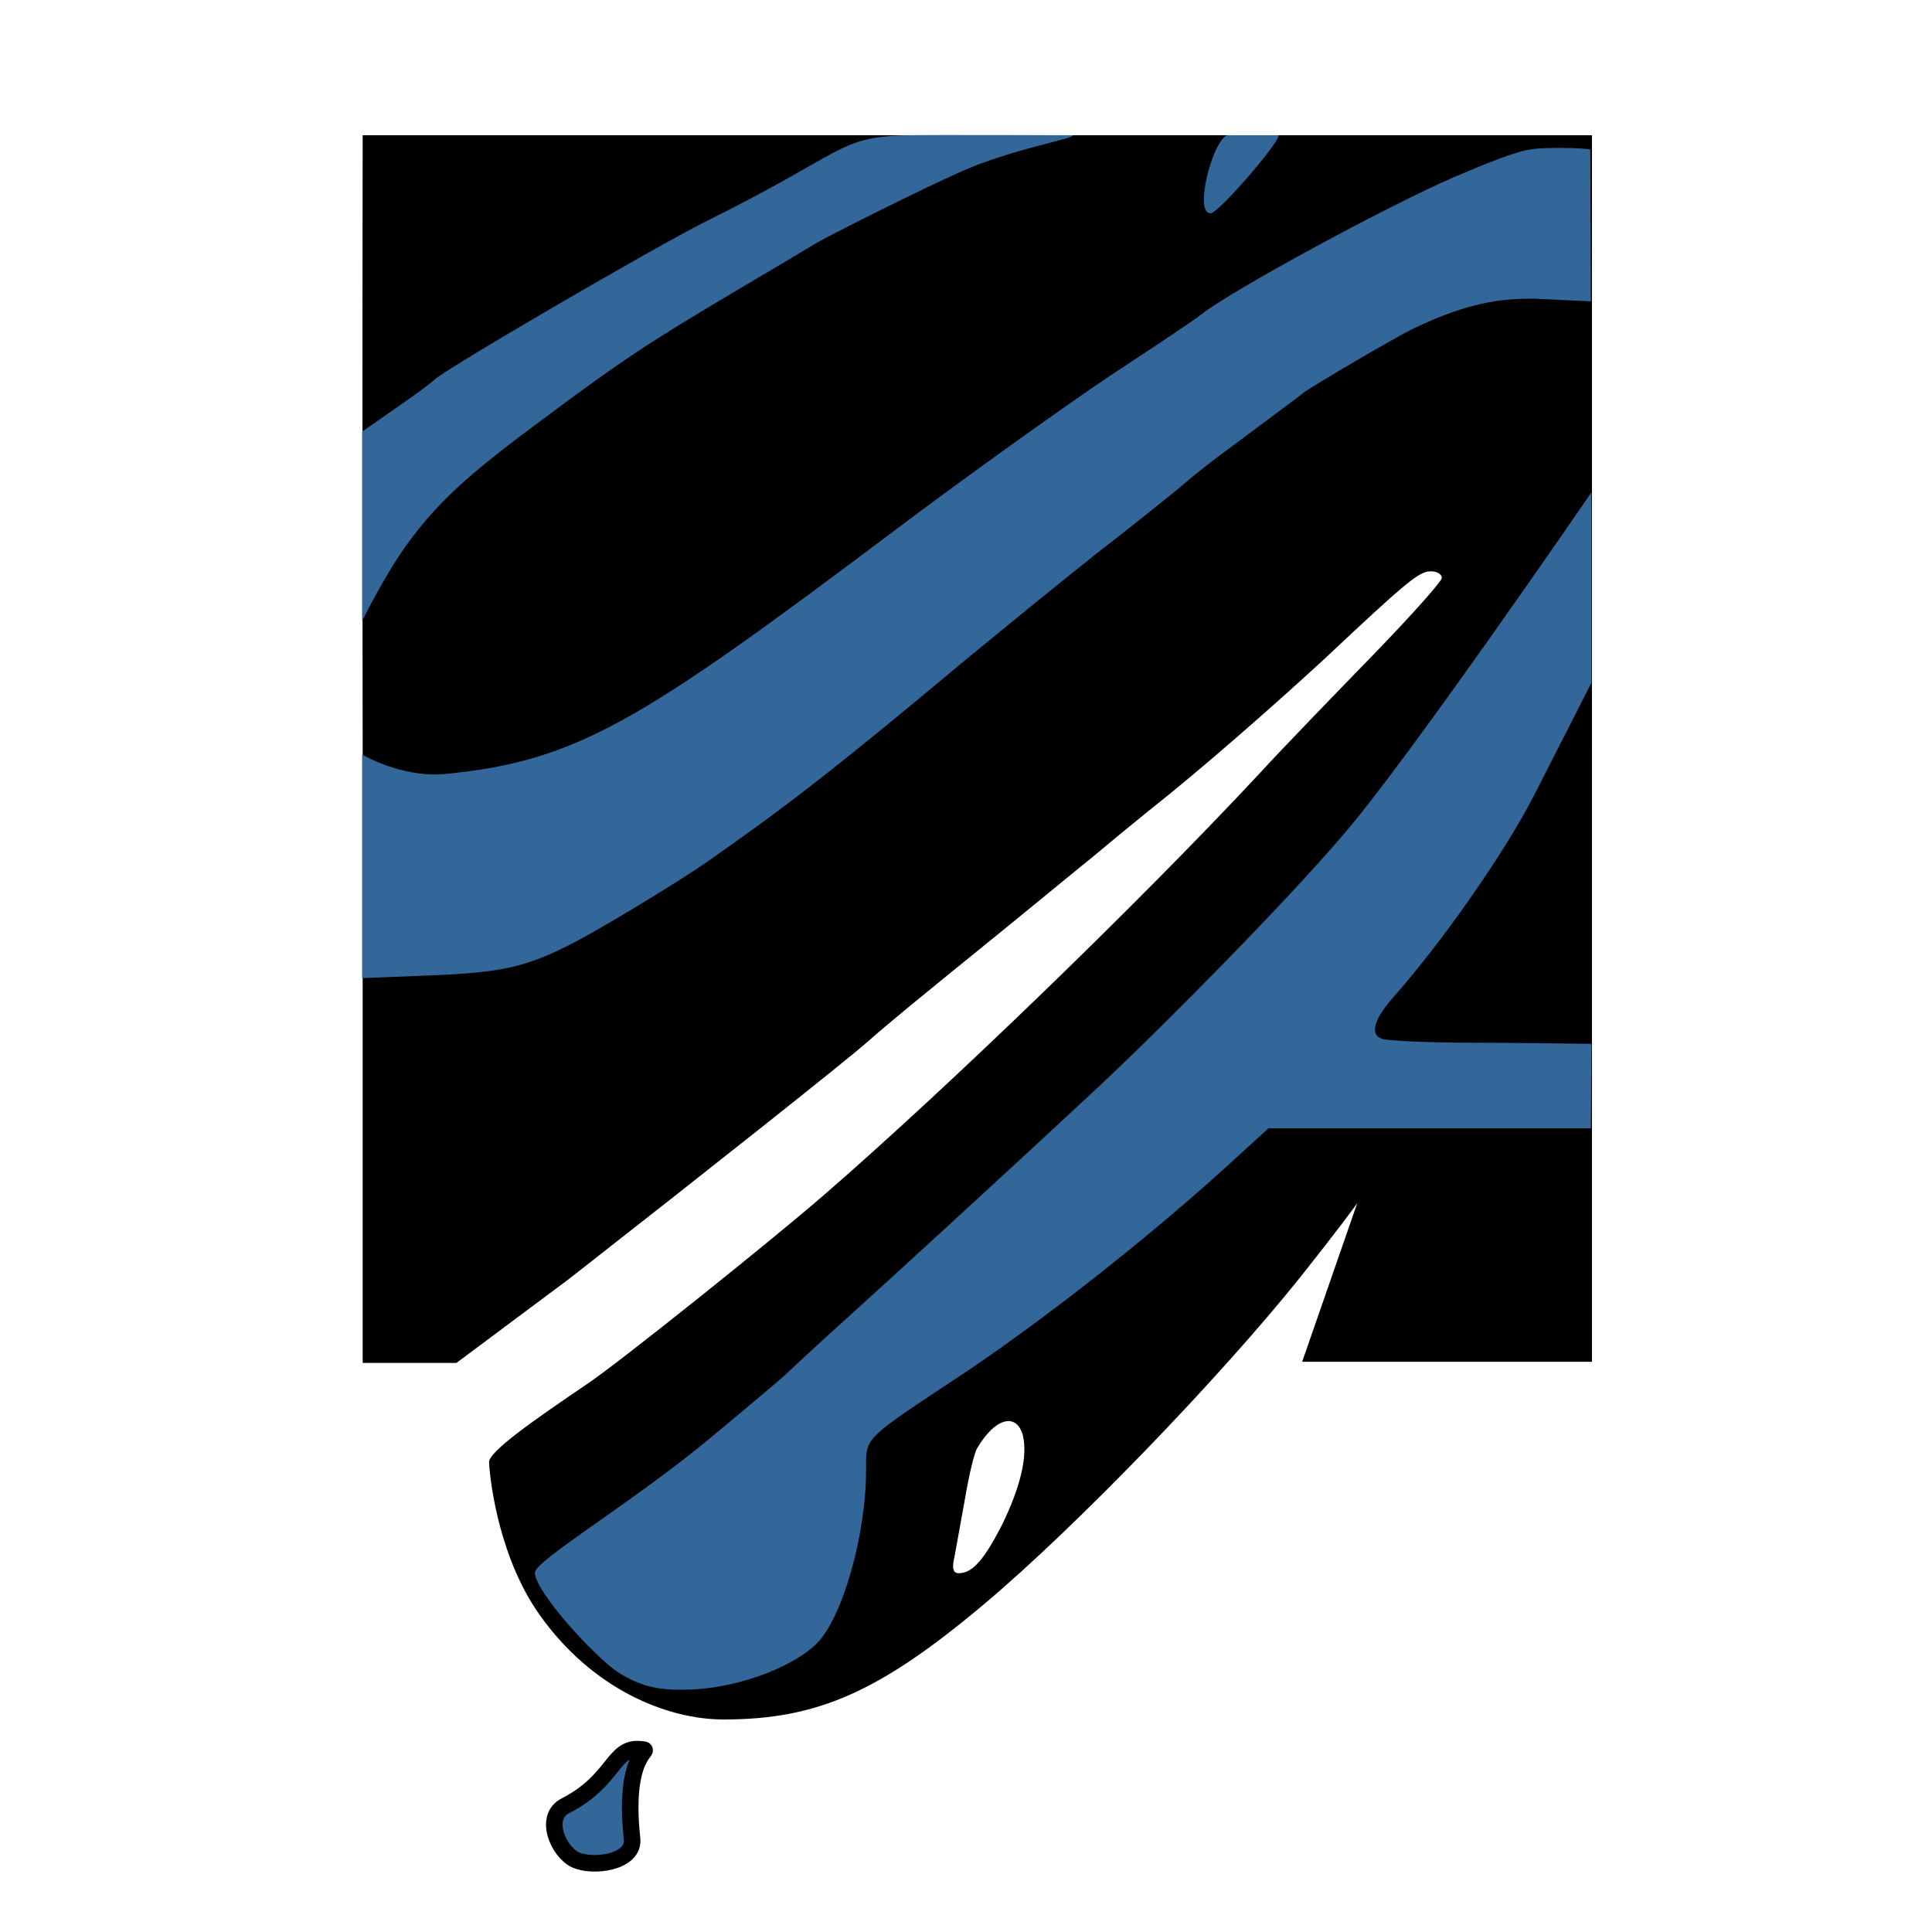 <?xml version="1.0" encoding="utf-8"?>
<!-- Generator: Adobe Illustrator 19.1.0, SVG Export Plug-In . SVG Version: 6.00 Build 0)  -->
<svg version="1.1" id="logo" xmlns="http://www.w3.org/2000/svg" xmlns:xlink="http://www.w3.org/1999/xlink" x="0px" y="0px"
	 viewBox="-464 226 350 350" style="enable-background:new -464 226 350 350;" xml:space="preserve">
<style type="text/css">
	.st0{fill:#336699;stroke:#000000;stroke-width:3;stroke-miterlimit:10;}
	.st1{fill:#336699;}
</style>
<path id="drop_1_" class="st0" d="M-361.5,553.1c-4.1,2-1.4,8.3,1.7,9.8c3.2,1.5,10.8,0.5,10.3-3.8c-1.8-16.5,4.4-16,1.5-16.2
	C-353,542.4-352.6,548.5-361.5,553.1z"/>
<path id="black" d="M-175.8,250.5h-222.5c0,0-0.1,51.6,0,112.1v110.3h17l20.5-15.3c24.8-19.4,49.3-38.8,54-42.9
	c4.1-3.6,7.5-6.4,25.5-21c7-5.7,13.9-11.4,15.3-12.5c1.4-1.2,6-5,10.2-8.4c9.4-7.4,22.8-19.2,31.7-27.4
	c15.1-14.2,17.2-15.9,19.3-15.9c1.1,0,2,0.5,2,1.2c0,0.6-5.6,6.9-12.5,14s-16.2,16.7-20.6,21.5c-22.1,23.7-56.4,56.8-78.5,76
	c-9.9,8.6-37.4,30.6-43.2,34.5c-9.6,6.5-17.9,12.3-17.8,14.2c0.2,4.2,2.1,17.8,9.2,27.7c9.5,13.4,23,18.9,33.3,18.9
	c17,0,28.3-5,47.3-21c16.4-13.8,42.5-40.8,57.3-59.3c6.5-8.2,10-12.9,10.2-13.3l-10,28.8h52.5V250.5H-175.8z M-291.1,508.1
	c0.3-1.5,1.1-6.2,1.9-10.5c0.7-4.2,1.7-8.4,2.2-9.2c3.2-5.5,7.1-6.6,8.3-2.4c0.9,3.8-0.4,9.3-3.8,16.3c-3.2,6.2-5.3,8.7-7.8,8.7
	C-291.3,511-291.6,510.2-291.1,508.1z"/>
<path id="bottom" class="st1" d="M-175.8,430.4h-58.4l-7.9,7.2c-10.9,9.9-28.6,24.5-46.4,36.6c-19.3,12.8-18.6,11.9-18.6,18.1
	c0,11.8-4.3,26.9-9,31.5c-4.8,4.6-15.2,8.3-24,8.3c-4.6,0.1-7.8-0.6-11.7-3c-4.4-2.8-15.3-14.8-15.3-18.2c0-2.2,18-12.9,31.9-24.5
	c7-5.8,12.9-10.8,13.2-11.1c0.3-0.3,5.3-5,11.2-10.3c10.6-9.6,31-28.3,45.9-42.2c12.7-11.9,34.1-33.7,44-45.3
	c11.7-13.4,45.2-62.3,45.2-62.3v34.5c0,0-7.8,15.3-10.5,20.6c-5.3,10.3-16.7,26.6-25.6,36.6c-3.3,3.8-4.1,6.6-1.8,7.3
	c0.6,0.3,8.1,0.7,16.3,0.7c7.8,0,21,0.2,21.6,0.2L-175.8,430.4z"/>
<path id="middle" class="st1" d="M-175.8,280.6l-10.4-0.5c-5.7,0-11.7,0.6-21.7,5.4c-3.7,1.8-18.1,10.3-19.9,11.6
	c-0.8,0.7-7.6,5.7-16.3,12.2c-0.5,0.4-2.9,2.2-5.1,4.1c-2.2,1.9-9.6,7.8-16.3,13c-6.7,5.3-17.7,14.3-24.5,19.9
	c-22.7,19-32.1,26.2-46,35.9c-4.6,3.2-16.4,10.4-22.6,13.8c-9.1,4.9-13.5,6-24.9,6.6l-14.9,0.6l0-40.5c0,0,7.3,4.3,15.1,3.5
	c24-2.3,35.6-9.7,81.5-44.2c12.6-9.5,30.1-22,38.7-27.8c8.7-5.7,16.3-10.8,16.8-11.3c5.3-4.2,33.6-19.6,45.9-24.9
	c1.6-0.6,9.7-4.3,13.5-4.9c2.4-0.5,10.2-0.3,11,0L-175.8,280.6L-175.8,280.6z"/>
<path id="top-middle" class="st1" d="M-289.7,257c-6.6,2.9-25.1,12.1-27.2,13.5c-0.8,0.5-7,4.2-13.8,8.2
	c-15.5,9.2-20.6,12.5-35.7,23.8c-13.1,9.7-18.5,14.7-24,22.3c-3.9,5.4-8,13.7-8,13.7l0-34.3l8.3-5.8c2.3-1.6,4.5-3.3,4.8-3.6
	c1.4-1.6,39.6-23.9,49.4-28.8c25.2-12.5,23.6-15.1,35.9-15.5c6.2-0.1,30.3,0,30.3,0C-268.8,251-280.7,253-289.7,257z"/>
<path id="top" class="st1" d="M-245.5,264.2c-1.5-2.3,1.5-13.1,3.9-13.7l9.1,0c1.3,0-9.1,12.3-11.8,14
	C-244.7,264.8-245.2,264.6-245.5,264.2z"/>
</svg>
